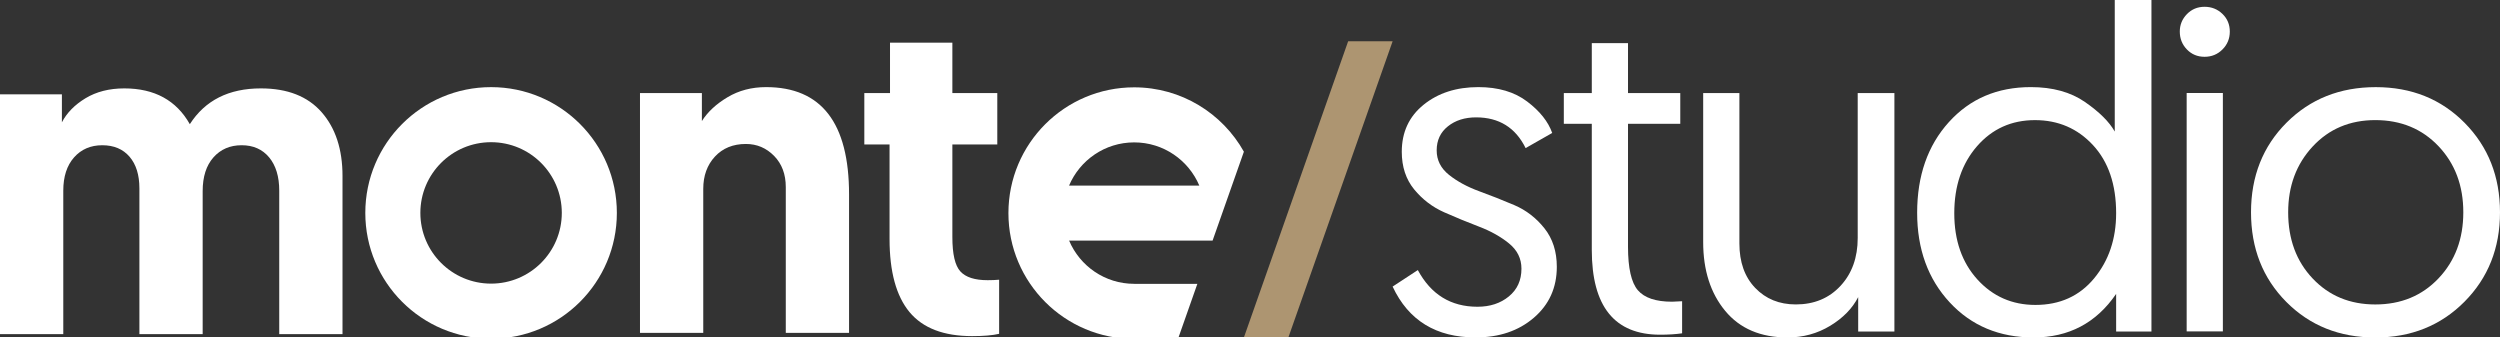 <?xml version="1.0" encoding="utf-8"?>
<!-- Generator: Adobe Illustrator 16.0.0, SVG Export Plug-In . SVG Version: 6.00 Build 0)  -->
<!DOCTYPE svg PUBLIC "-//W3C//DTD SVG 1.1//EN" "http://www.w3.org/Graphics/SVG/1.1/DTD/svg11.dtd">
<svg version="1.1" id="Layer_1" xmlns="http://www.w3.org/2000/svg" xmlns:xlink="http://www.w3.org/1999/xlink" x="0px" y="0px"
	 width="327.14px" height="44.158px" viewBox="2.308 0 327.14 44.158" enable-background="new 2.308 0 327.14 44.158"
	 xml:space="preserve">
<rect x="2.308" y="0" width="327.14" height="44.158" fill="#333333" stroke="none"/>
<path fill="#FFFFFF" d="M184.541,37.5l3.299-2.16c1.722,3.2,4.32,4.8,7.802,4.8c1.639,0,3.01-0.447,4.108-1.35
	c1.101-0.901,1.649-2.109,1.649-3.631c0-1.319-0.541-2.42-1.621-3.299c-1.079-0.881-2.379-1.61-3.897-2.19
	c-1.521-0.579-3.051-1.209-4.59-1.89c-1.541-0.683-2.853-1.684-3.933-3c-1.08-1.32-1.619-2.961-1.619-4.92
	c0-2.562,0.949-4.61,2.851-6.15c1.899-1.539,4.291-2.311,7.17-2.311c2.601,0,4.729,0.631,6.392,1.891
	c1.66,1.26,2.75,2.631,3.271,4.109l-3.479,1.98c-1.32-2.68-3.479-4.02-6.479-4.02c-1.479,0-2.711,0.39-3.688,1.17
	c-0.98,0.779-1.471,1.83-1.471,3.147c0,1.281,0.538,2.353,1.618,3.21c1.08,0.861,2.394,1.57,3.931,2.133
	c1.541,0.561,3.08,1.17,4.621,1.827c1.539,0.66,2.852,1.673,3.932,3.03c1.08,1.359,1.619,3.04,1.619,5.04c0,2.721-1,4.94-3,6.659
	c-2,1.721-4.539,2.58-7.619,2.58C190.24,44.159,186.619,41.94,184.541,37.5z"/>
<path fill="#FFFFFF" d="M210.604,12.18V5.64h4.738v6.54h6.84v4.021h-6.84v16.08c0,2.8,0.432,4.699,1.291,5.699
	c0.857,1,2.35,1.5,4.471,1.5l1.318-0.063v4.199c-0.84,0.121-1.801,0.181-2.881,0.181c-5.959,0-8.938-3.699-8.938-11.101v-16.5h-3.66
	v-4.019h3.66V12.18z"/>
<path fill="#FFFFFF" d="M236.219,44.159c-3.521,0-6.239-1.159-8.159-3.479c-1.92-2.317-2.881-5.317-2.881-9v-19.5h4.739V31.86
	c0,2.438,0.688,4.381,2.069,5.817c1.382,1.44,3.148,2.16,5.312,2.16c2.397,0,4.351-0.81,5.851-2.431
	c1.5-1.619,2.25-3.709,2.25-6.271V12.18h4.802v31.2h-4.739v-4.5c-0.761,1.48-1.979,2.73-3.66,3.75
	C240.119,43.649,238.258,44.159,236.219,44.159z"/>
<path fill="#FFFFFF" d="M283.838,0v43.38h-4.621v-4.92c-2.6,3.801-6.198,5.699-10.799,5.699c-4.479,0-8.142-1.529-10.979-4.59
	c-2.84-3.063-4.26-6.972-4.26-11.729c0-4.839,1.379-8.79,4.141-11.85c2.761-3.063,6.339-4.591,10.738-4.591
	c2.84,0,5.2,0.649,7.08,1.948c1.881,1.303,3.182,2.593,3.899,3.87V0H283.838z M279.217,27.899c0-3.761-1.01-6.729-3.028-8.909
	c-2.021-2.18-4.551-3.271-7.59-3.271c-3.08,0-5.608,1.143-7.591,3.42c-1.979,2.28-2.971,5.2-2.971,8.762
	c0,3.563,1.01,6.448,3.028,8.672c2.021,2.22,4.552,3.328,7.59,3.328c3.201,0,5.763-1.158,7.683-3.479S279.217,31.26,279.217,27.899z
	"/>
<path fill="#FFFFFF" d="M287.547,4.129c0-0.879,0.31-1.64,0.931-2.279c0.619-0.64,1.392-0.961,2.312-0.961
	c0.921,0,1.698,0.313,2.341,0.933c0.641,0.62,0.961,1.39,0.961,2.31c0,0.921-0.322,1.701-0.961,2.34
	c-0.643,0.643-1.42,0.96-2.341,0.96c-0.92,0-1.69-0.317-2.312-0.96C287.856,5.83,287.547,5.05,287.547,4.129z M288.446,43.368
	V12.169h4.738v31.199H288.446z"/>
<path fill="#FFFFFF" d="M301.487,39.51c-3.081-3.101-4.62-7.01-4.62-11.729c0-4.719,1.551-8.629,4.649-11.73
	c3.101-3.1,6.989-4.648,11.671-4.648c4.68,0,8.559,1.561,11.641,4.681c3.078,3.12,4.619,7.021,4.619,11.701s-1.551,8.58-4.65,11.699
	c-3.098,3.116-6.987,4.68-11.67,4.68C308.447,44.161,304.569,42.61,301.487,39.51z M301.729,27.78c0,3.521,1.068,6.41,3.211,8.67
	c2.139,2.261,4.868,3.39,8.188,3.39c3.359,0,6.121-1.14,8.279-3.42c2.16-2.279,3.239-5.16,3.239-8.64c0-3.48-1.079-6.36-3.239-8.643
	c-2.158-2.277-4.92-3.42-8.279-3.42c-3.317,0-6.051,1.15-8.188,3.45C302.799,21.471,301.729,24.34,301.729,27.78z"/>
<polygon fill="#AD9571" points="178.722,5.401 165.078,44.161 170.897,44.161 184.541,5.401 "/>
<path fill="#FFFFFF" d="M47.127,23.024v20.701h-8.279V24.946c0-1.84-0.44-3.289-1.32-4.351c-0.88-1.059-2.08-1.59-3.6-1.59
	c-1.521,0-2.75,0.531-3.69,1.59c-0.939,1.062-1.41,2.529-1.41,4.412v18.719h-8.279v-19.08c0-1.76-0.431-3.14-1.29-4.14
	c-0.86-1-2.051-1.5-3.57-1.5c-1.521,0-2.751,0.531-3.69,1.59c-0.939,1.062-1.41,2.511-1.41,4.351v18.779H2.308v-31.38h8.1v3.66
	c0.641-1.238,1.67-2.289,3.09-3.15c1.419-0.855,3.109-1.289,5.07-1.289c3.96,0,6.819,1.563,8.58,4.682c2-3.119,5.1-4.682,9.3-4.682
	c3.48,0,6.129,1.041,7.95,3.119C46.218,16.765,47.127,19.546,47.127,23.024z"/>
<path fill="#FFFFFF" d="M102.553,11.4c7.238,0,10.859,4.682,10.859,14.041V43.56h-8.279v-19.08c0-1.68-0.51-3.039-1.529-4.08
	c-1.021-1.039-2.25-1.561-3.691-1.561c-1.68,0-3.029,0.551-4.05,1.65c-1.02,1.099-1.53,2.509-1.53,4.228V43.56h-8.279v-31.38h8.1
	v3.66c0.76-1.199,1.88-2.24,3.36-3.119C98.992,11.839,100.672,11.4,102.553,11.4z"/>
<path fill="#FFFFFF" d="M118.771,12.179V5.58h8.16v6.601h5.879V18.9h-5.879v12.121c0,2.24,0.35,3.74,1.051,4.5
	c0.699,0.764,1.889,1.143,3.568,1.143c0.561,0,1.061-0.021,1.5-0.063v7.08c-0.84,0.199-2.021,0.301-3.539,0.301
	c-3.721,0-6.451-1.051-8.191-3.148c-1.74-2.102-2.609-5.289-2.609-9.568V18.9h-3.301v-6.721H118.771z"/>
<path fill="#FFFFFF" d="M66.569,11.402c-9.09,0-16.458,7.369-16.458,16.458c0,9.09,7.369,16.459,16.458,16.459
	S83.027,36.95,83.027,27.86C83.027,18.771,75.659,11.402,66.569,11.402z M66.569,37.114c-5.111,0-9.254-4.143-9.254-9.254
	s4.143-9.253,9.254-9.253s9.254,4.142,9.254,9.253S71.68,37.114,66.569,37.114z"/>
<g>
	<path fill="#FFFFFF" d="M158.99,37.142h-8.267V37.14c-3.831,0-7.11-2.332-8.515-5.652h8.515h10.257l4.098-11.639
		c-2.818-5.022-8.186-8.421-14.354-8.421c-9.09,0-16.458,7.369-16.458,16.458c0,9.09,7.368,16.459,16.458,16.459h5.731
		L158.99,37.142z M150.724,18.632c3.833,0,7.116,2.332,8.521,5.652h-17.043C143.607,20.964,146.891,18.632,150.724,18.632z"/>
</g>
</svg>

